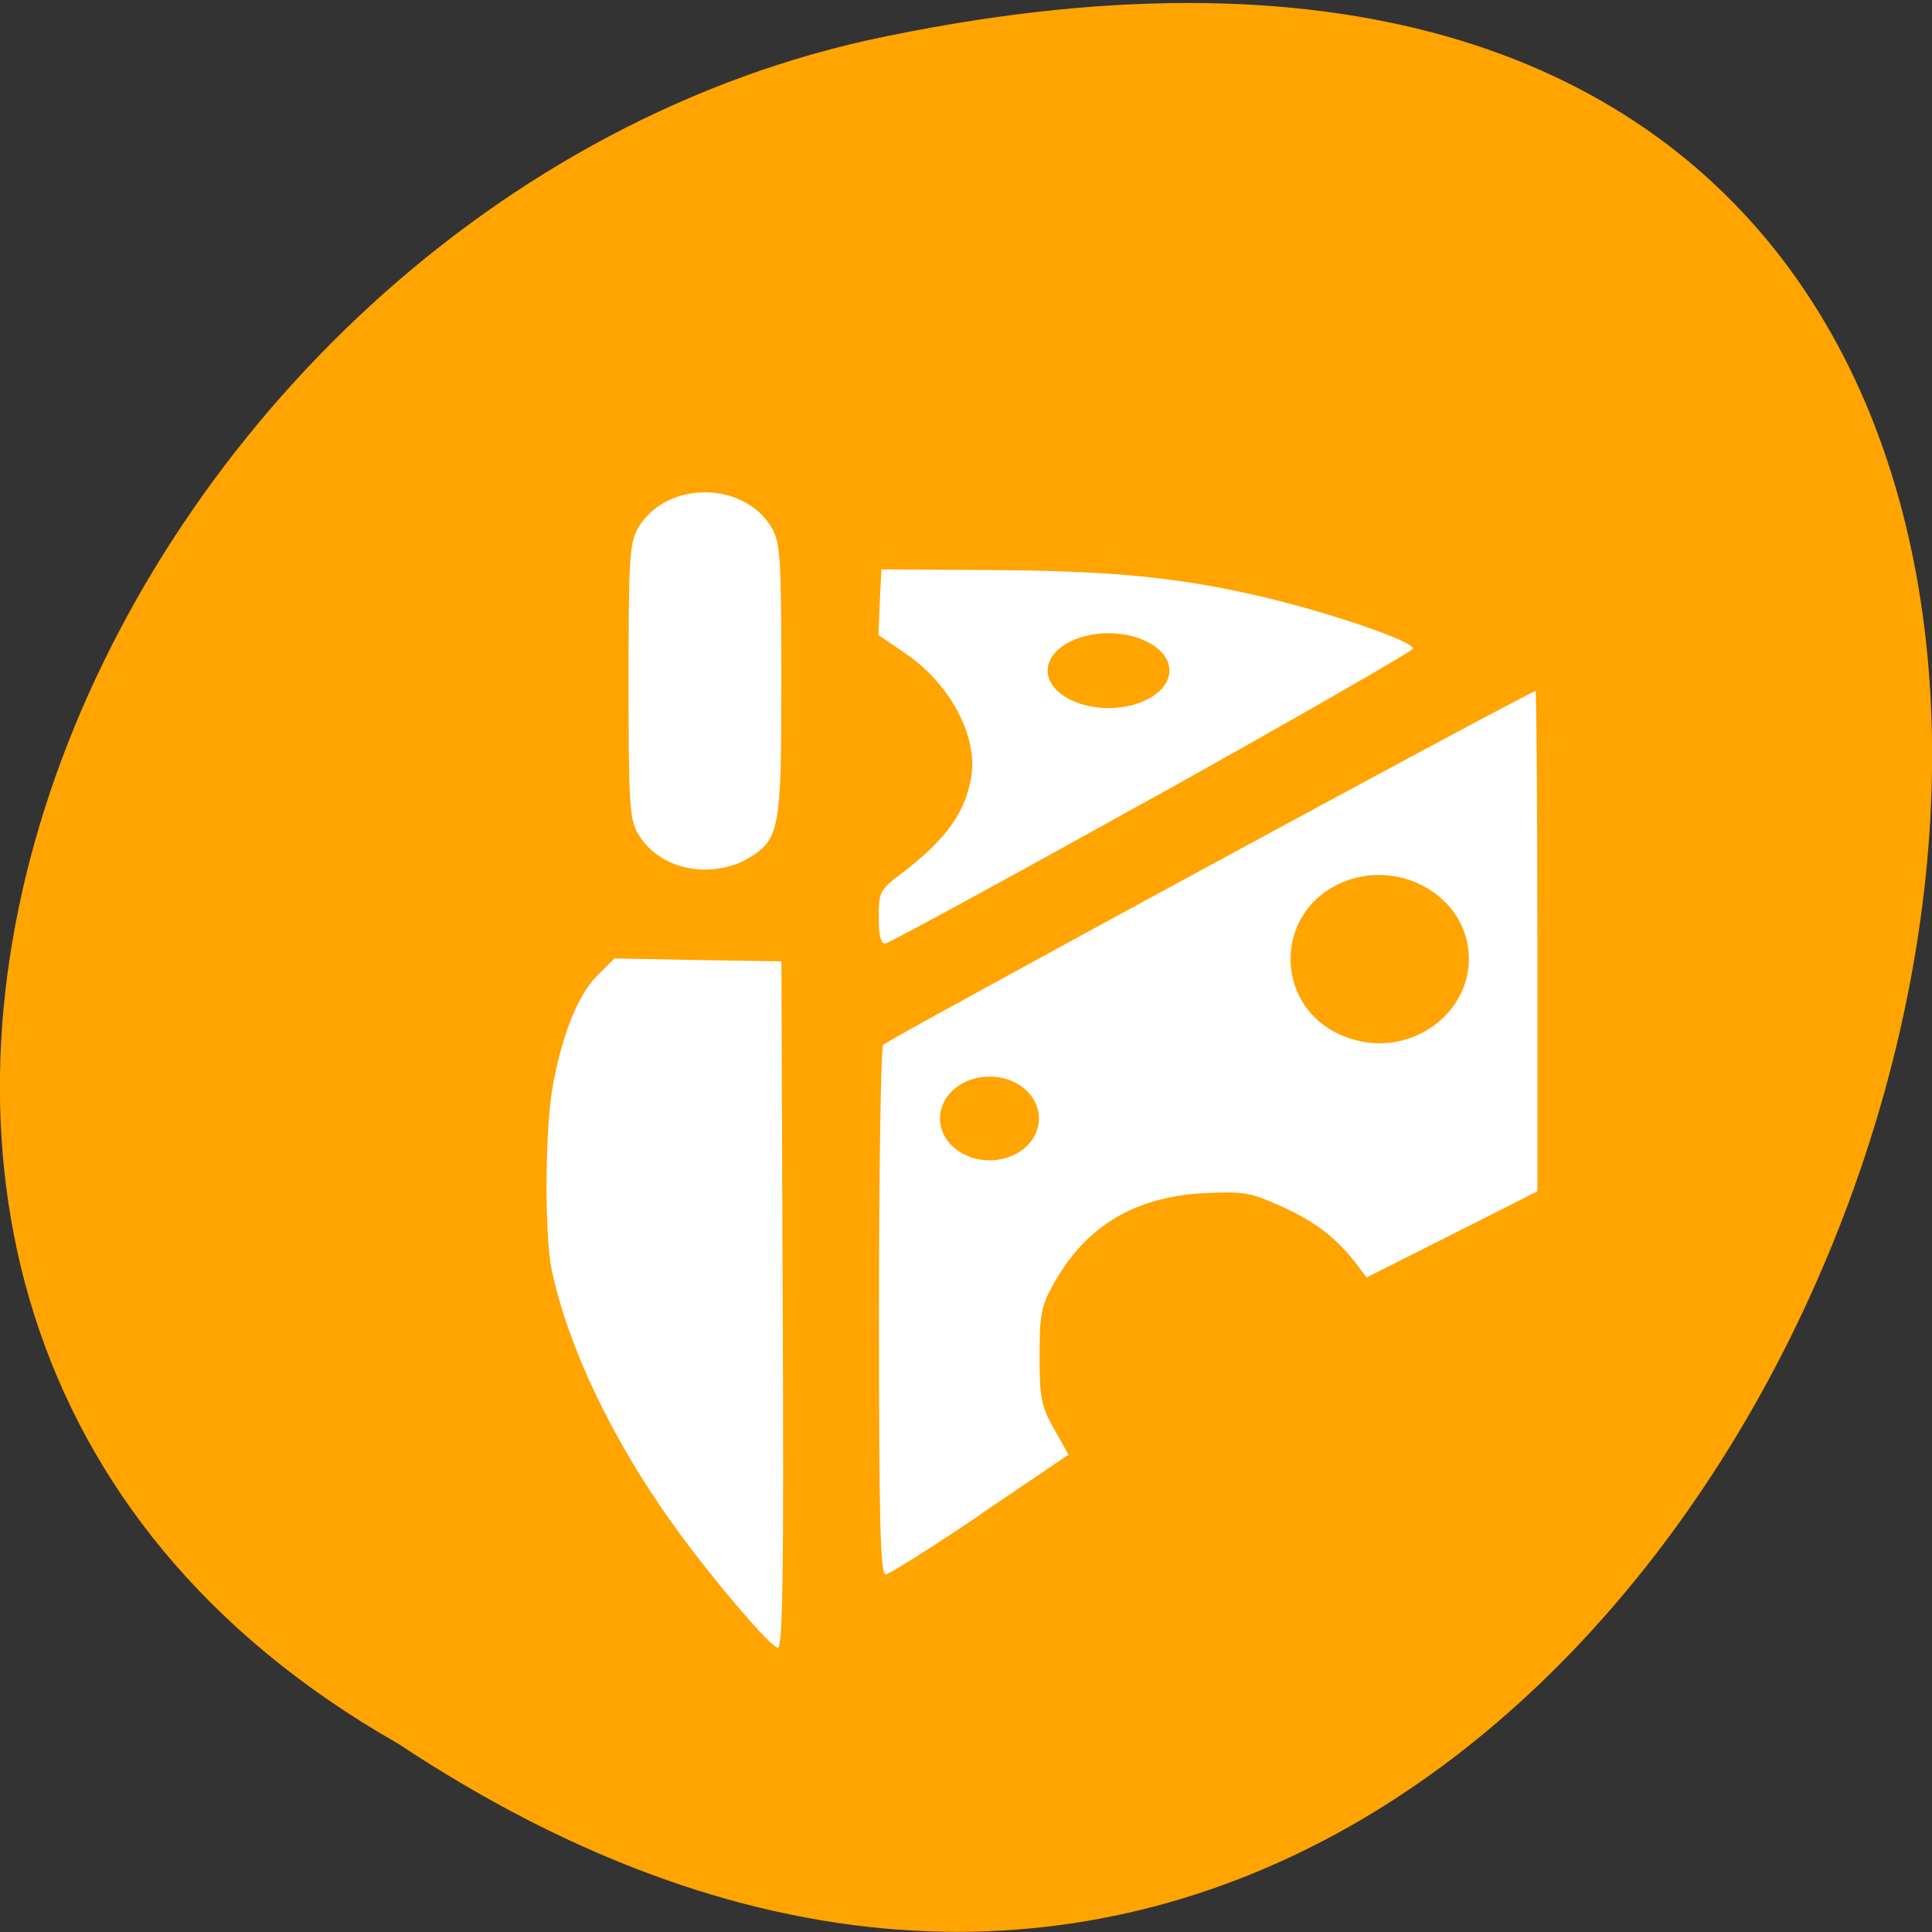 <svg xmlns="http://www.w3.org/2000/svg" viewBox="0 0 24 24"><rect x="0" y="0" width="24" height="24" fill="#333333" stroke="none"/><path d="m 4.945 21.66 c 18.05 11.977 29.16 -26.21 5.832 -21.16 c -9.637 2.156 -15.488 15.668 -5.832 21.16" fill="#ffa400"/><path d="m 9.723 16.215 l -0.016 -4.273 l -1.039 -0.016 l -1.035 -0.02 l -0.219 0.219 c -0.242 0.242 -0.445 0.766 -0.555 1.414 c -0.09 0.543 -0.094 1.824 -0.004 2.242 c 0.195 0.926 0.73 2.063 1.465 3.098 c 0.441 0.629 1.223 1.555 1.34 1.59 c 0.063 0.02 0.078 -0.844 0.063 -4.254 m 2.453 2.598 l 1.098 -0.742 l -0.18 -0.32 c -0.16 -0.285 -0.18 -0.387 -0.18 -0.906 c 0 -0.52 0.02 -0.621 0.18 -0.906 c 0.395 -0.707 1 -1.07 1.859 -1.117 c 0.492 -0.023 0.57 -0.012 0.949 0.156 c 0.422 0.188 0.703 0.402 0.941 0.715 l 0.133 0.176 l 1.063 -0.535 l 1.059 -0.535 v -3.105 c 0 -1.711 -0.012 -3.109 -0.023 -3.109 c -0.074 0 -8.06 4.336 -8.105 4.395 c -0.027 0.043 -0.051 1.539 -0.051 3.328 c 0 2.563 0.016 3.25 0.082 3.25 c 0.043 0 0.574 -0.336 1.176 -0.742 m 4.402 -5.996 c -0.73 -0.391 -0.73 -1.422 0 -1.813 c 0.742 -0.395 1.668 0.105 1.668 0.906 c 0 0.574 -0.504 1.047 -1.113 1.047 c -0.184 0 -0.391 -0.051 -0.555 -0.141 m -2.266 -2.902 c 1.777 -0.992 3.234 -1.828 3.238 -1.859 c 0.016 -0.09 -1.039 -0.449 -1.871 -0.645 c -1.055 -0.246 -1.887 -0.324 -3.422 -0.332 l -1.309 -0.008 l -0.02 0.41 l -0.016 0.406 l 0.332 0.227 c 0.555 0.375 0.906 1.031 0.82 1.535 c -0.074 0.441 -0.309 0.77 -0.836 1.176 c -0.305 0.23 -0.313 0.25 -0.313 0.57 c 0 0.227 0.027 0.328 0.082 0.324 c 0.043 -0.004 1.535 -0.816 3.313 -1.805 m -5.05 0.766 c 0.426 -0.246 0.445 -0.336 0.445 -2.223 c 0 -1.516 -0.012 -1.715 -0.117 -1.898 c -0.344 -0.594 -1.32 -0.594 -1.664 0 c -0.105 0.184 -0.117 0.383 -0.117 1.898 c 0 1.516 0.012 1.719 0.117 1.898 c 0.164 0.277 0.473 0.445 0.832 0.445 c 0.176 0 0.379 -0.047 0.504 -0.121" fill="#fff"/><g fill="#ffa400" stroke="#ffa400" stroke-width="1.944"><path d="m 149.2 89 c 0 2.322 -1.908 4.251 -4.245 4.251 c -2.337 0 -4.245 -1.928 -4.245 -4.251 c 0 -2.366 1.908 -4.251 4.245 -4.251 c 2.337 0 4.245 1.884 4.245 4.251" transform="matrix(0.145 0 0 0.089 -7.248 0.41)"/><path d="m 149.19 88.998 c 0 2.351 -1.88 4.231 -4.221 4.231 c -2.341 0 -4.254 -1.881 -4.254 -4.231 c 0 -2.351 1.913 -4.231 4.254 -4.231 c 2.341 0 4.221 1.881 4.221 4.231" transform="matrix(0.118 0 0 0.1 -4.813 4.994)"/></g></svg>